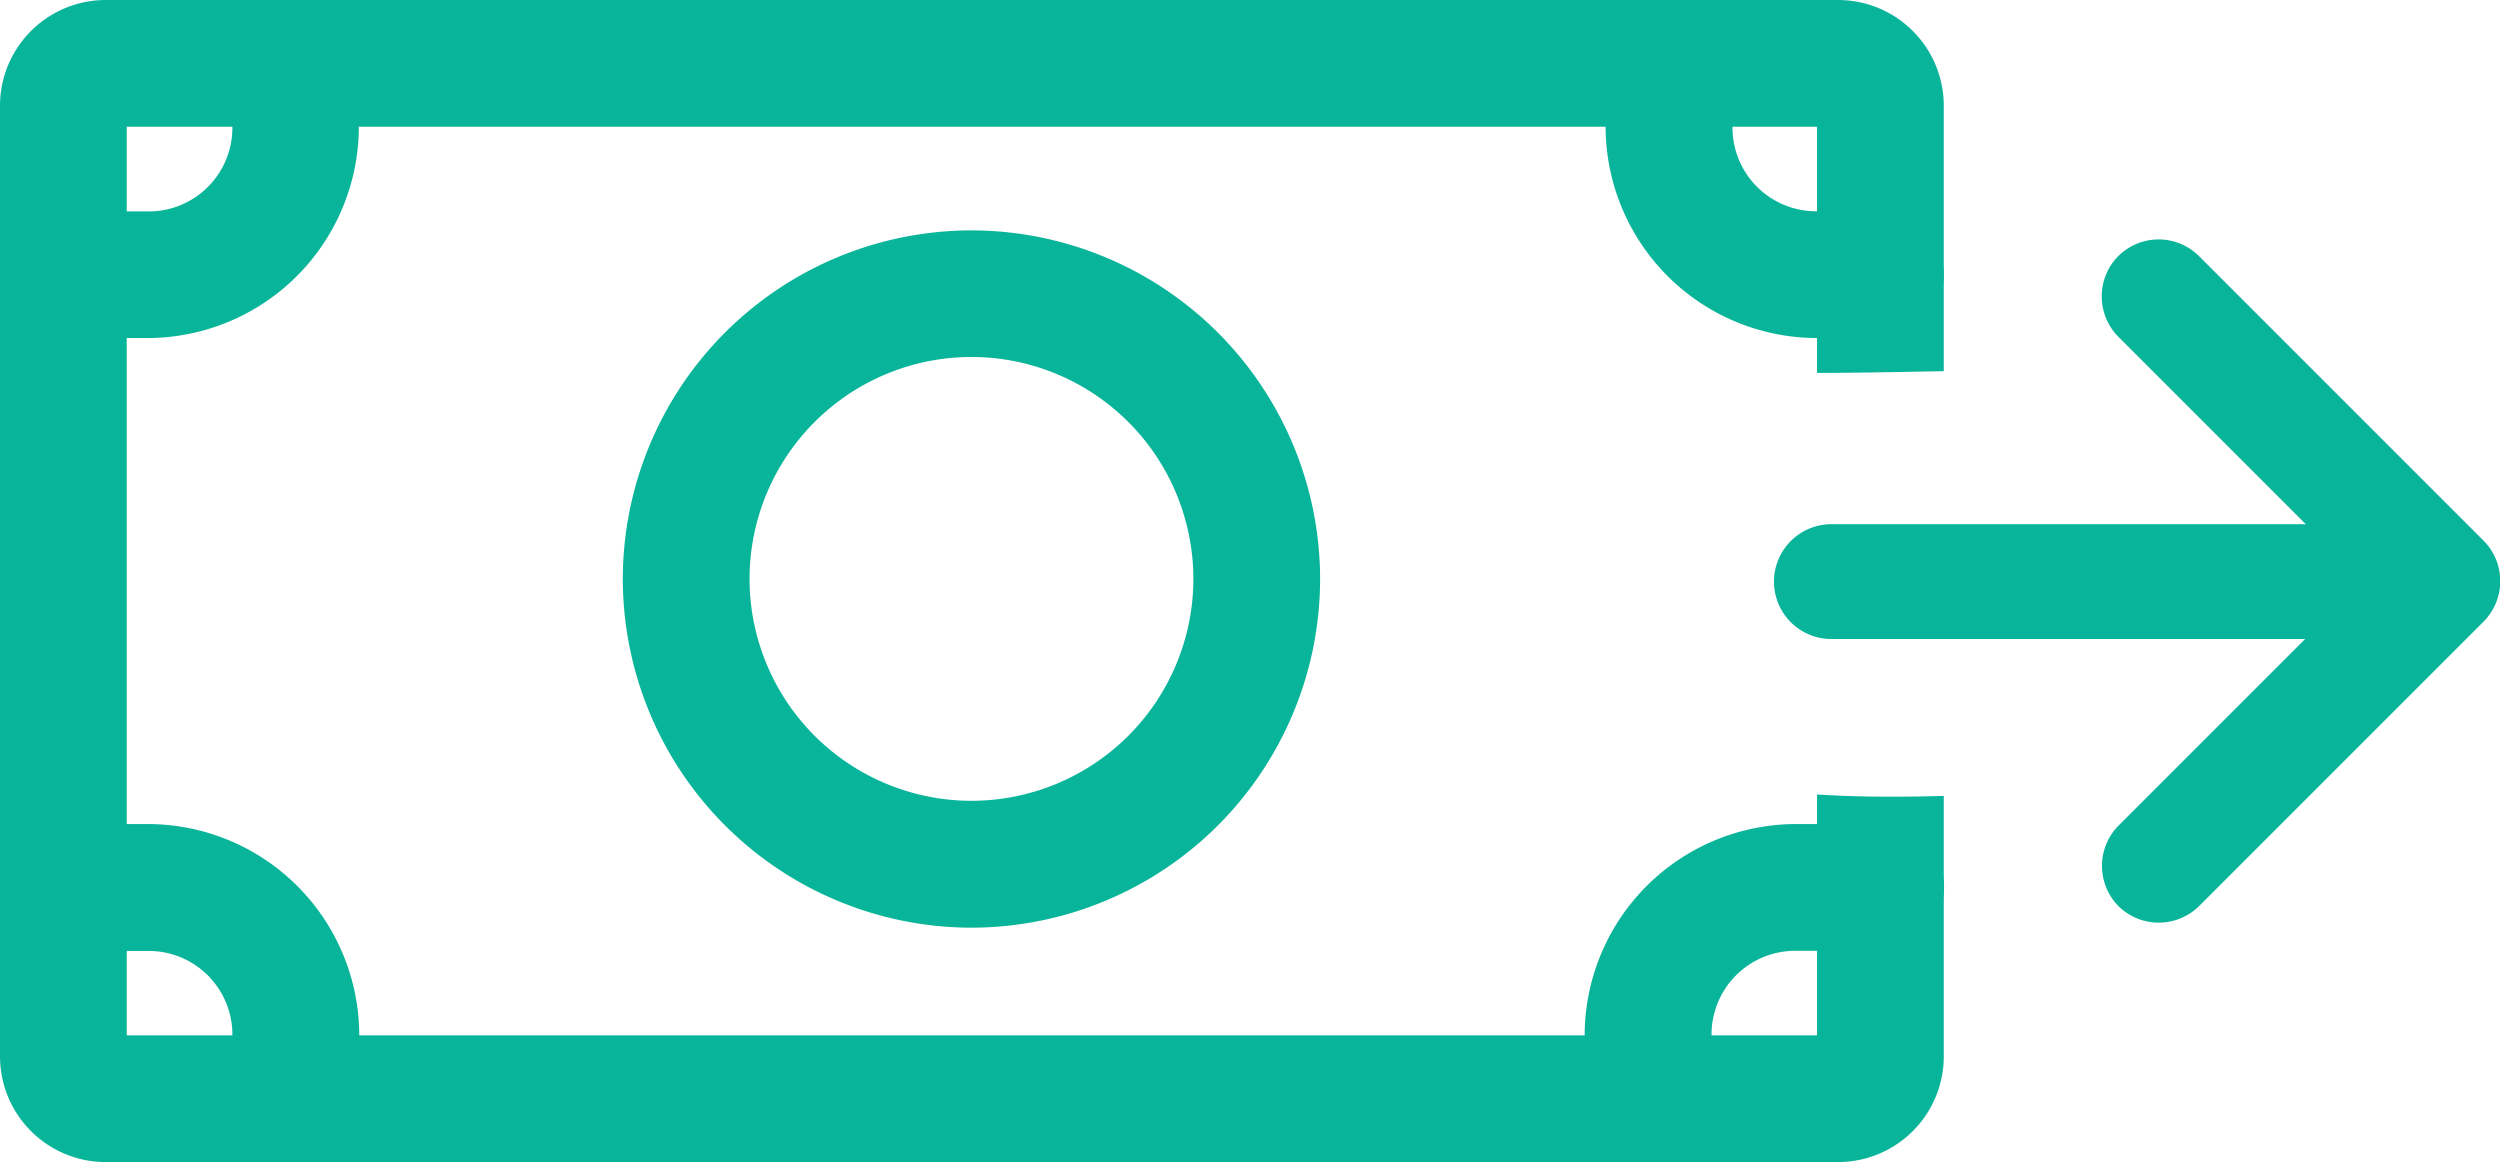 <svg xmlns="http://www.w3.org/2000/svg" width="17.417" height="8.096" viewBox="0 0 17.417 8.096">
  <g id="Grupo_1750" data-name="Grupo 1750" transform="translate(0 461.914)">
    <g id="Grupo_1711" data-name="Grupo 1711" transform="translate(0 -461.914)">
      <g id="Grupo_1710" data-name="Grupo 1710" transform="translate(0 0)">
        <path id="Trazado_4552" data-name="Trazado 4552" d="M12.659-456.378v1.678H.883v-6.33H12.659v1.715c.294,0,.589-.007.883-.012v-1.85a.737.737,0,0,0-.736-.736H.736a.737.737,0,0,0-.736.736v6.624a.737.737,0,0,0,.736.736h12.07a.737.737,0,0,0,.736-.736v-1.815C13.248-456.36,12.953-456.359,12.659-456.378Z" transform="translate(0 461.913)" fill="#09b59a"/>
      </g>
    </g>
    <g id="Grupo_1713" data-name="Grupo 1713" transform="translate(0 -461.914)">
      <g id="Grupo_1712" data-name="Grupo 1712" transform="translate(0 0)">
        <path id="Trazado_4553" data-name="Trazado 4553" d="M2.061-461.913a.442.442,0,0,0-.442.442v.442a.583.583,0,0,1-.589.589H.442A.442.442,0,0,0,0-460a.442.442,0,0,0,.442.442H1.03A1.474,1.474,0,0,0,2.5-461.03v-.442A.442.442,0,0,0,2.061-461.913Z" transform="translate(0 461.913)" fill="#09b59a"/>
      </g>
    </g>
    <g id="Grupo_1715" data-name="Grupo 1715" transform="translate(11.187 -461.914)">
      <g id="Grupo_1714" data-name="Grupo 1714" transform="translate(0 0)">
        <path id="Trazado_4554" data-name="Trazado 4554" d="M424.869-460.442h-.442a.583.583,0,0,1-.589-.589v-.442a.442.442,0,0,0-.442-.442.442.442,0,0,0-.442.442v.442a1.474,1.474,0,0,0,1.472,1.472h.442a.442.442,0,0,0,.442-.442A.441.441,0,0,0,424.869-460.442Z" transform="translate(-422.955 461.914)" fill="#09b59a"/>
      </g>
    </g>
    <g id="Grupo_1717" data-name="Grupo 1717" transform="translate(0 -456.173)">
      <g id="Grupo_1716" data-name="Grupo 1716" transform="translate(0 0)">
        <path id="Trazado_4555" data-name="Trazado 4555" d="M1.03-244.87H.442a.442.442,0,0,0-.442.442.442.442,0,0,0,.442.442H1.03a.583.583,0,0,1,.589.589v.442a.442.442,0,0,0,.442.442.442.442,0,0,0,.442-.442v-.442A1.474,1.474,0,0,0,1.03-244.87Z" transform="translate(0 244.87)" fill="#09b59a"/>
      </g>
    </g>
    <g id="Grupo_1719" data-name="Grupo 1719" transform="translate(11.04 -456.173)">
      <g id="Grupo_1718" data-name="Grupo 1718" transform="translate(0 0)">
        <path id="Trazado_4556" data-name="Trazado 4556" d="M419.452-244.87h-.589a1.474,1.474,0,0,0-1.472,1.472v.442a.442.442,0,0,0,.442.442.442.442,0,0,0,.442-.442v-.442a.583.583,0,0,1,.589-.589h.589a.442.442,0,0,0,.442-.442A.442.442,0,0,0,419.452-244.87Z" transform="translate(-417.391 244.87)" fill="#09b59a"/>
      </g>
    </g>
    <g id="Grupo_1721" data-name="Grupo 1721" transform="translate(4.342 -460.309)">
      <g id="Grupo_1720" data-name="Grupo 1720" transform="translate(0 0)">
        <path id="Trazado_4557" data-name="Trazado 4557" d="M166.6-401.252a2.431,2.431,0,0,0-2.429,2.429,2.432,2.432,0,0,0,2.429,2.429,2.432,2.432,0,0,0,2.429-2.429A2.432,2.432,0,0,0,166.6-401.252Zm0,3.974a1.547,1.547,0,0,1-1.546-1.546,1.547,1.547,0,0,1,1.546-1.546,1.547,1.547,0,0,1,1.546,1.546A1.547,1.547,0,0,1,166.6-397.278Z" transform="translate(-164.174 401.252)" fill="#09b59a"/>
      </g>
    </g>
    <path id="Trazado_4558" data-name="Trazado 4558" d="M471.171-396.885h-3.3a.4.4,0,0,0-.4.4h0a.4.4,0,0,0,.4.4h3.3a0,0,0,0,1,0,0l-1.3,1.3a.4.4,0,0,0,0,.561.4.4,0,0,0,.561,0l1.984-1.984a.4.4,0,0,0,0-.561l-1.984-1.984a.4.4,0,0,0-.281-.116.4.4,0,0,0-.3.136.4.4,0,0,0,.027.55l1.3,1.3A0,0,0,0,1,471.171-396.885Z" transform="translate(-455.112 -61.377)" fill="#09b59a"/>
  </g>
</svg>
